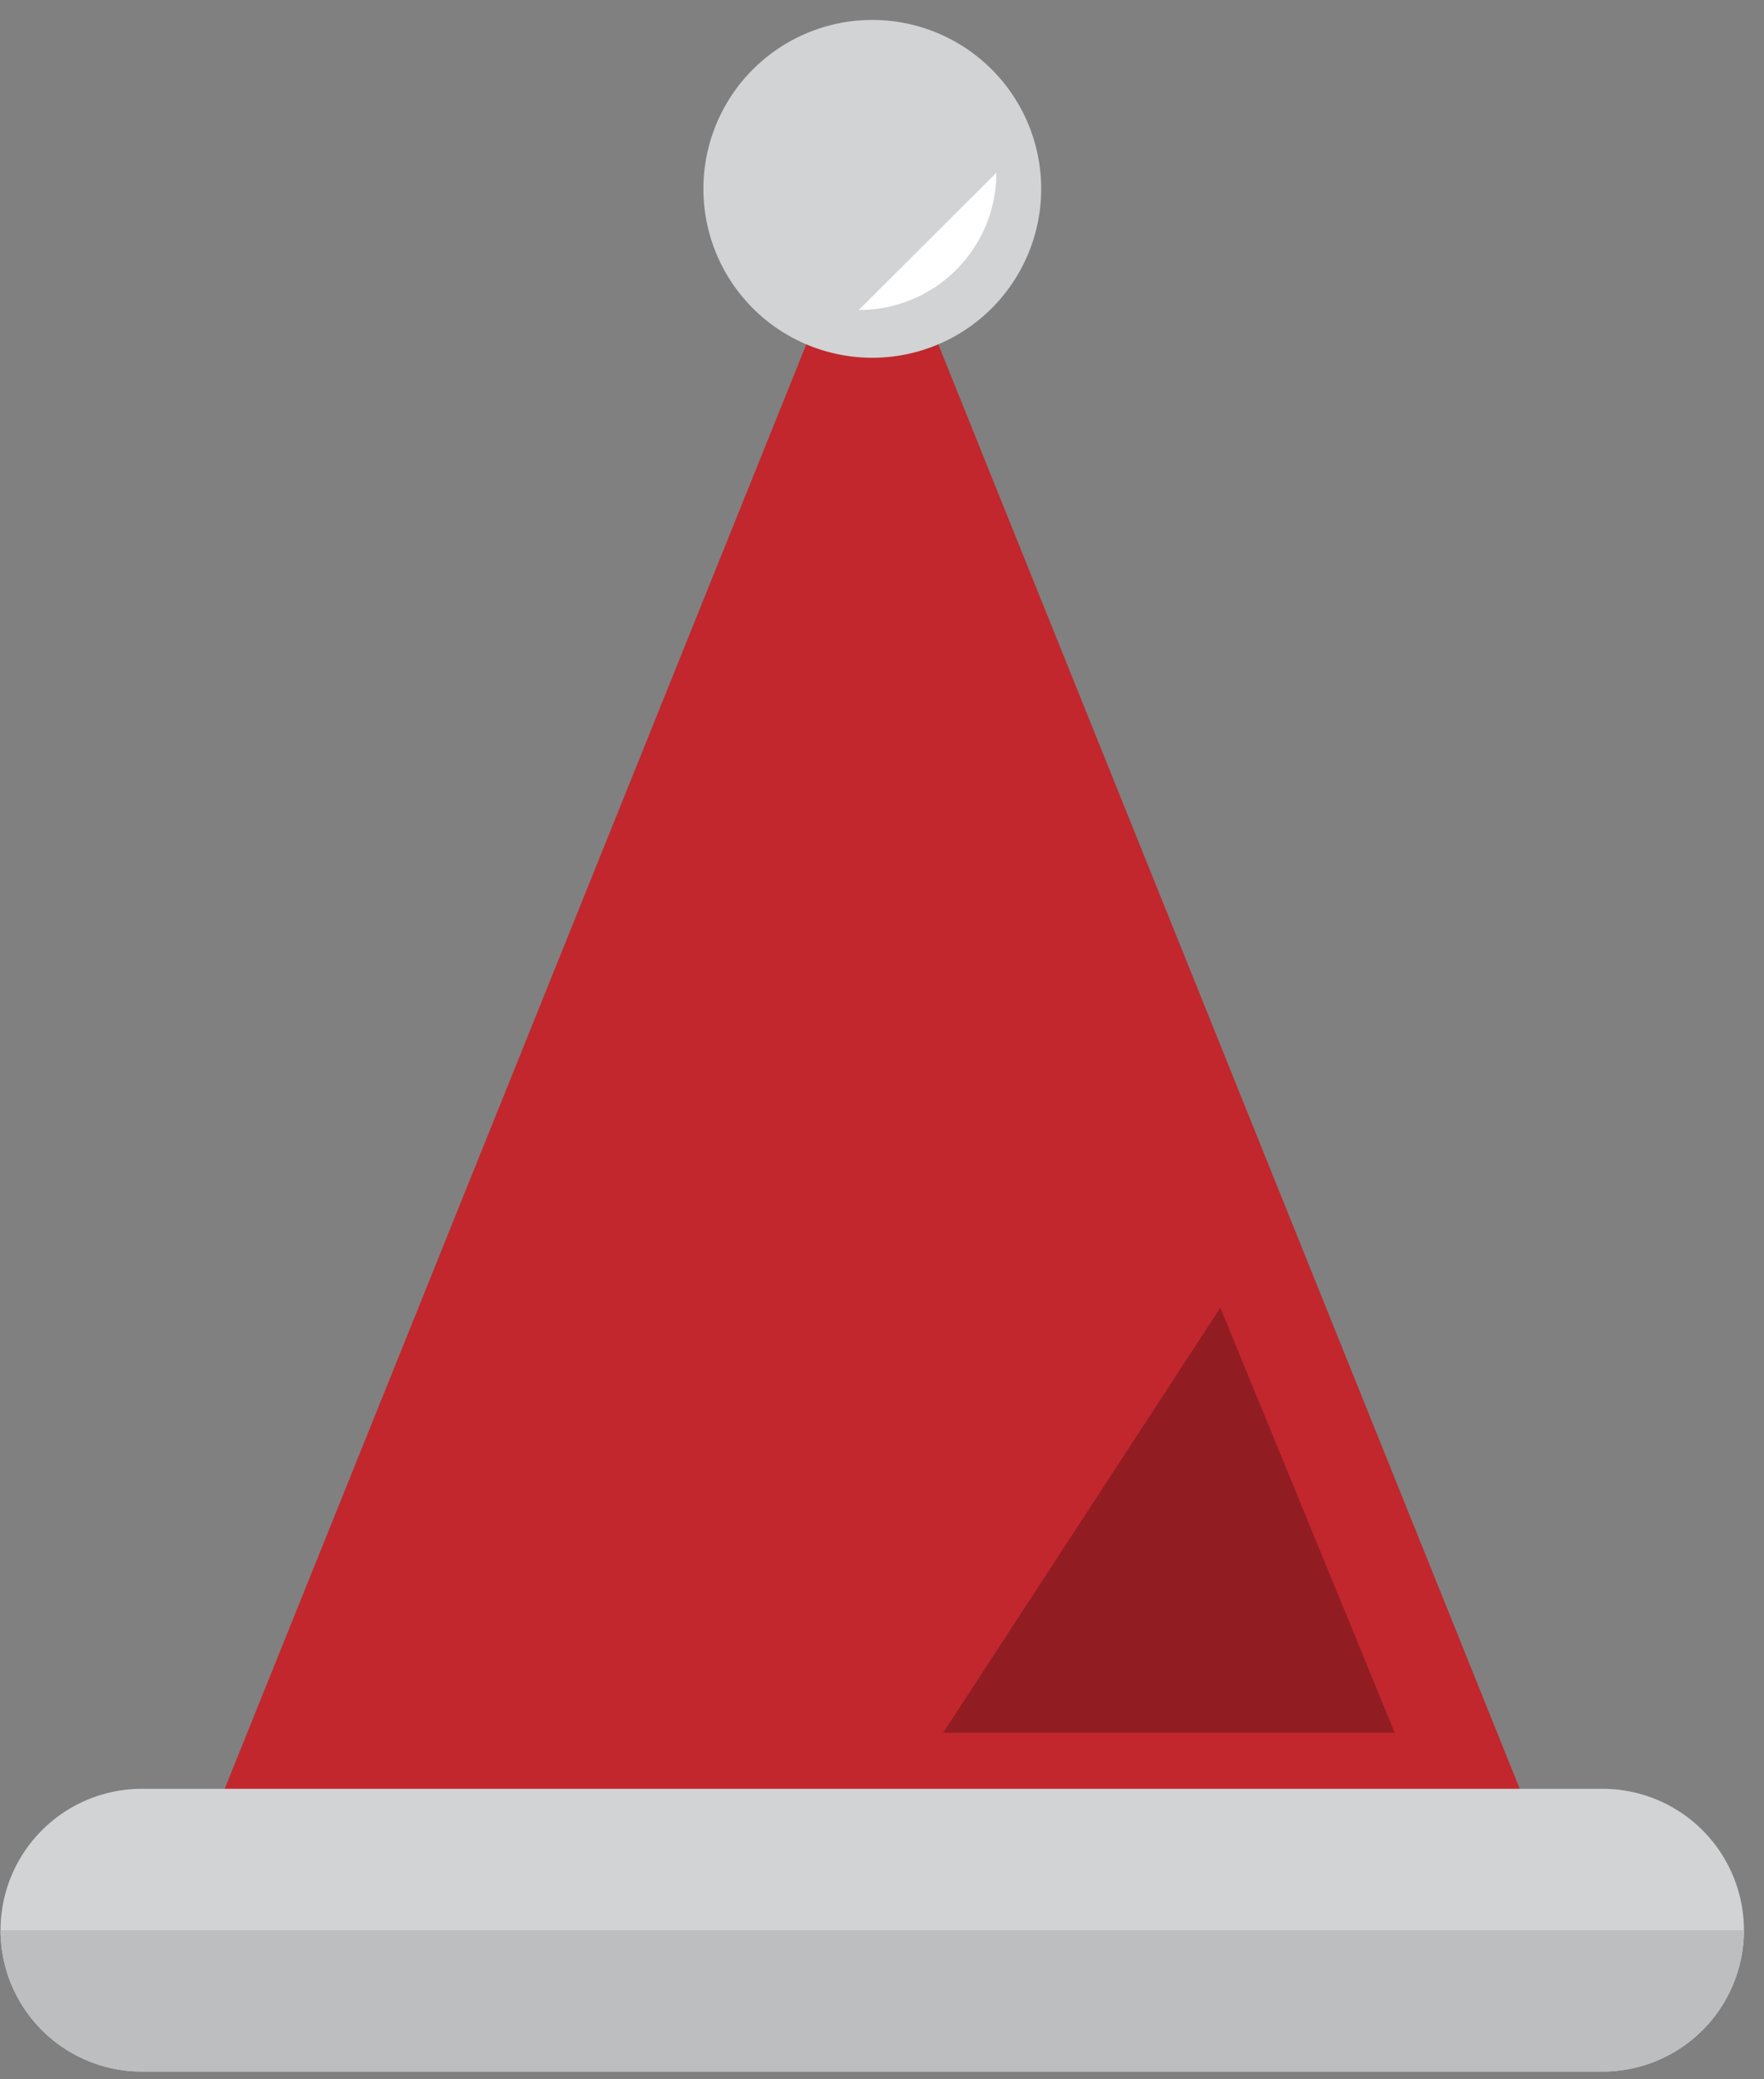 <svg xmlns="http://www.w3.org/2000/svg" width="56" height="66" fill="none" viewBox="0 0 56 66">
  <rect x="0" y="0" width="56" height="66" fill="#808080" stroke="none"/>
  <path fill="#C1272D" d="M5.212 61.55l22.48-55.822L50.167 61.55H5.212z"/>
  <path fill="#D1D3D4" d="M55.363 61.269a4.489 4.489 0 01-4.49 4.486H4.507a4.485 4.485 0 01-4.49-4.486 4.49 4.49 0 014.49-4.49h46.366a4.49 4.49 0 014.49 4.49zM27.692 11.356a5.361 5.361 0 100-10.723 5.361 5.361 0 000 10.723z"/>
  <path fill="#911D22" d="M44.277 55H29.942l8.8-13.492L44.277 55z"/>
  <path fill="#BCBEC0" d="M.017 61.269a4.486 4.486 0 004.49 4.486h46.366a4.487 4.487 0 004.49-4.486H.017z"/>
  <path fill="#fff" d="M27.26 9.84a4.353 4.353 0 004.37-4.357L27.26 9.84z"/>
</svg>
